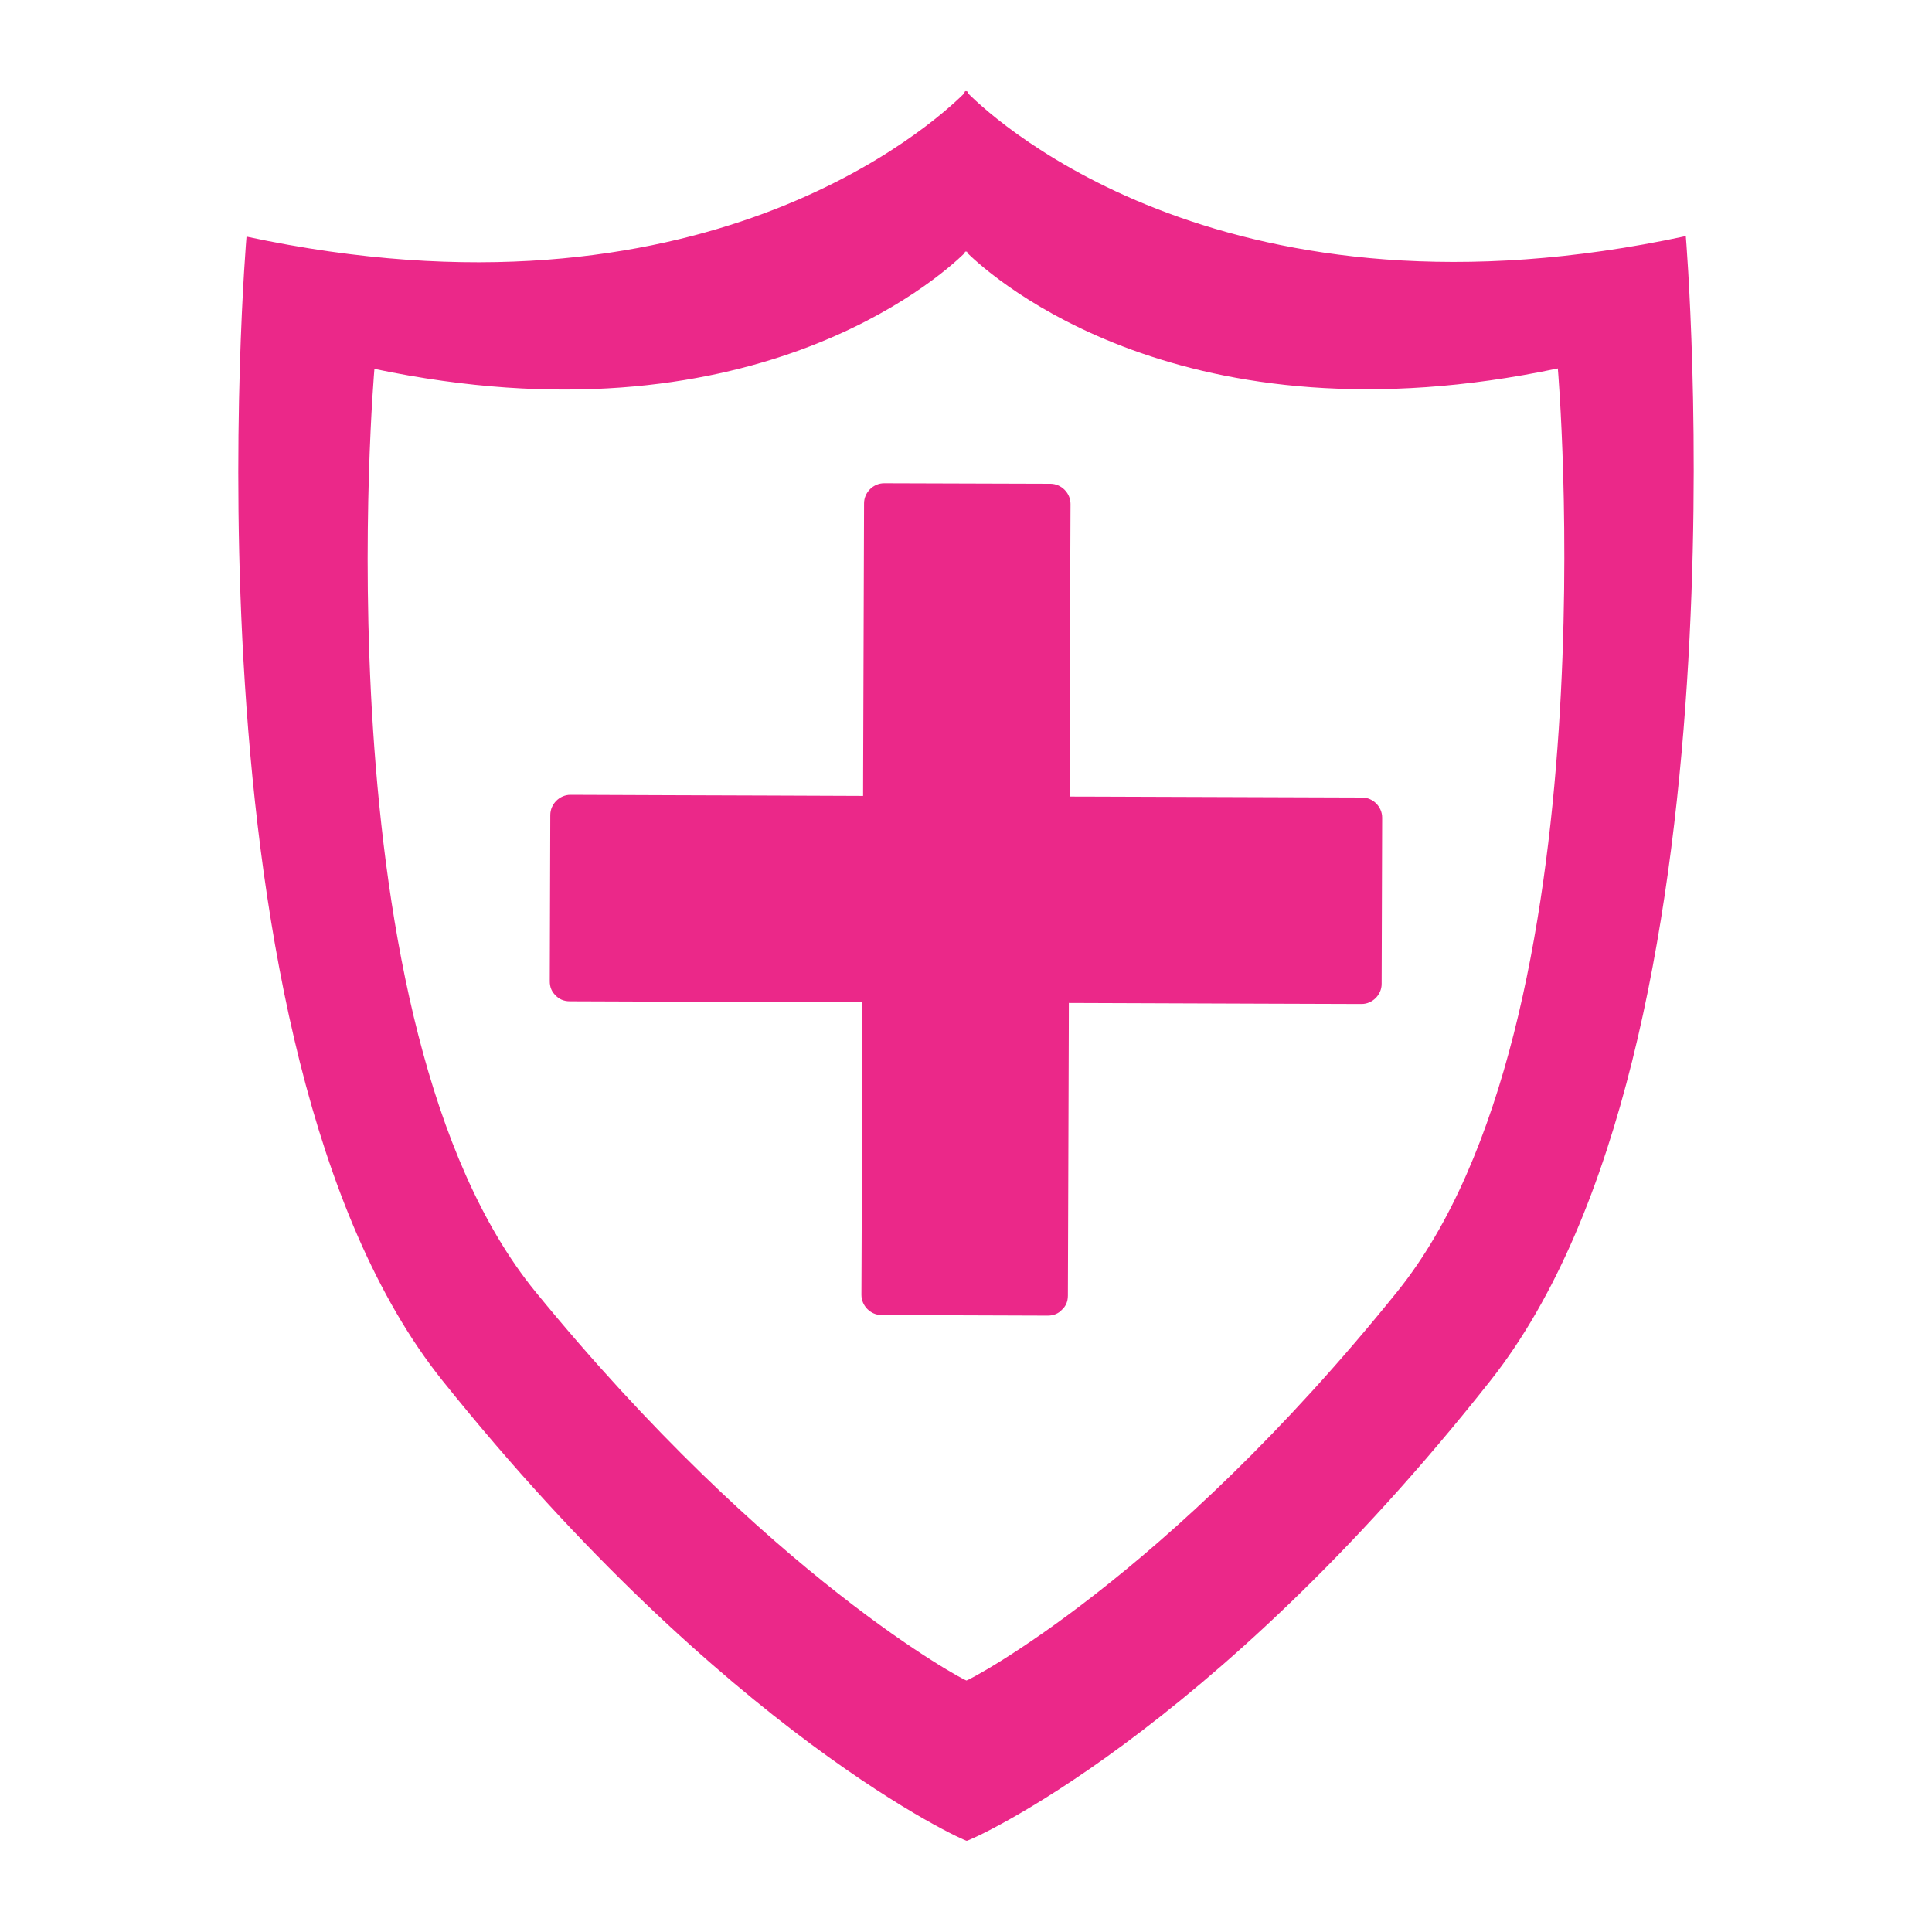 <?xml version="1.0" encoding="UTF-8"?>
<!DOCTYPE svg PUBLIC "-//W3C//DTD SVG 1.1//EN" "http://www.w3.org/Graphics/SVG/1.1/DTD/svg11.dtd">
<!-- Creator: CorelDRAW -->
<svg xmlns="http://www.w3.org/2000/svg" xml:space="preserve" width="30px" height="30px" style="shape-rendering:geometricPrecision; text-rendering:geometricPrecision; image-rendering:optimizeQuality; fill-rule:evenodd; clip-rule:evenodd"
viewBox="0 0 30 30"
 xmlns:xlink="http://www.w3.org/1999/xlink">
 <defs>
  <style type="text/css">
   <![CDATA[
    .fil0 {fill:#EB2889}
   ]]>
  </style>
 </defs>
 <g id="Capa_x0020_1">
  <g id="_120835288">
   <path id="_120683976" class="fil0" d="M15.007 26.095c-0.015,0.011 -3.068,-1.602 -6.691,-6.035 -3.391,-4.152 -2.502,-14.332 -2.502,-14.332 5.815,1.222 8.765,-1.408 9.163,-1.796 0,0 0.008,-0.039 0.024,-0.022 0.015,-0.017 0.024,0.022 0.024,0.022 0.398,0.389 3.351,3.015 9.165,1.789 0,0 0.869,10.159 -2.492,14.334 -3.592,4.462 -6.676,6.051 -6.691,6.04zm8.14 -4.661c4.087,-5.176 3.03,-17.768 3.03,-17.768 -7.071,1.521 -10.663,-1.736 -11.146,-2.217 0,-0.001 -0.011,-0.048 -0.03,-0.03 -0.019,-0.019 -0.028,0.03 -0.028,0.03 -0.483,0.481 -4.072,3.741 -11.145,2.225 0,0 -1.081,12.62 3.044,17.766 4.406,5.497 8.121,7.159 8.14,7.144 0.019,0.014 3.767,-1.618 8.135,-7.15z"/>
   <path id="_120684072" class="fil0" d="M21.151 12.384c-1.384,-0.005 -2.768,-0.009 -4.154,-0.014 -0.13,0 -0.259,-0.001 -0.389,-0.001 0.004,-1.009 0.007,-2.017 0.009,-3.026 0.002,-0.506 0.004,-1.011 0.006,-1.518 0,-0.169 -0.142,-0.312 -0.311,-0.313 -0.861,-0.002 -1.722,-0.006 -2.582,-0.008 -0.169,-0.001 -0.313,0.142 -0.313,0.311 -0.005,1.384 -0.009,2.77 -0.014,4.154 0,0.13 -0.001,0.26 -0.001,0.39 -1.009,-0.005 -2.017,-0.007 -3.026,-0.011 -0.506,-0.002 -1.012,-0.004 -1.518,-0.006 -0.169,0 -0.312,0.143 -0.313,0.312 -0.002,0.86 -0.006,1.721 -0.008,2.581 -0.001,0.096 0.034,0.169 0.089,0.22 0.05,0.056 0.124,0.093 0.222,0.093 1.384,0.005 2.768,0.011 4.154,0.014 0.13,0.001 0.26,0.001 0.389,0.002 -0.002,1.007 -0.006,2.016 -0.009,3.025 -0.002,0.506 -0.004,1.012 -0.006,1.518 0,0.169 0.142,0.313 0.311,0.313 0.861,0.004 1.722,0.006 2.582,0.009 0.096,0 0.169,-0.035 0.219,-0.09 0.057,-0.05 0.094,-0.123 0.094,-0.221 0.005,-1.385 0.009,-2.77 0.014,-4.155 0.001,-0.129 0.001,-0.259 0.001,-0.389 1.009,0.004 2.017,0.007 3.026,0.011 0.506,0.001 1.012,0.004 1.518,0.005 0.169,0.001 0.313,-0.142 0.313,-0.311 0.002,-0.861 0.006,-1.721 0.008,-2.582 0.001,-0.169 -0.142,-0.313 -0.311,-0.313z"/>
  </g>
 </g>
</svg>
